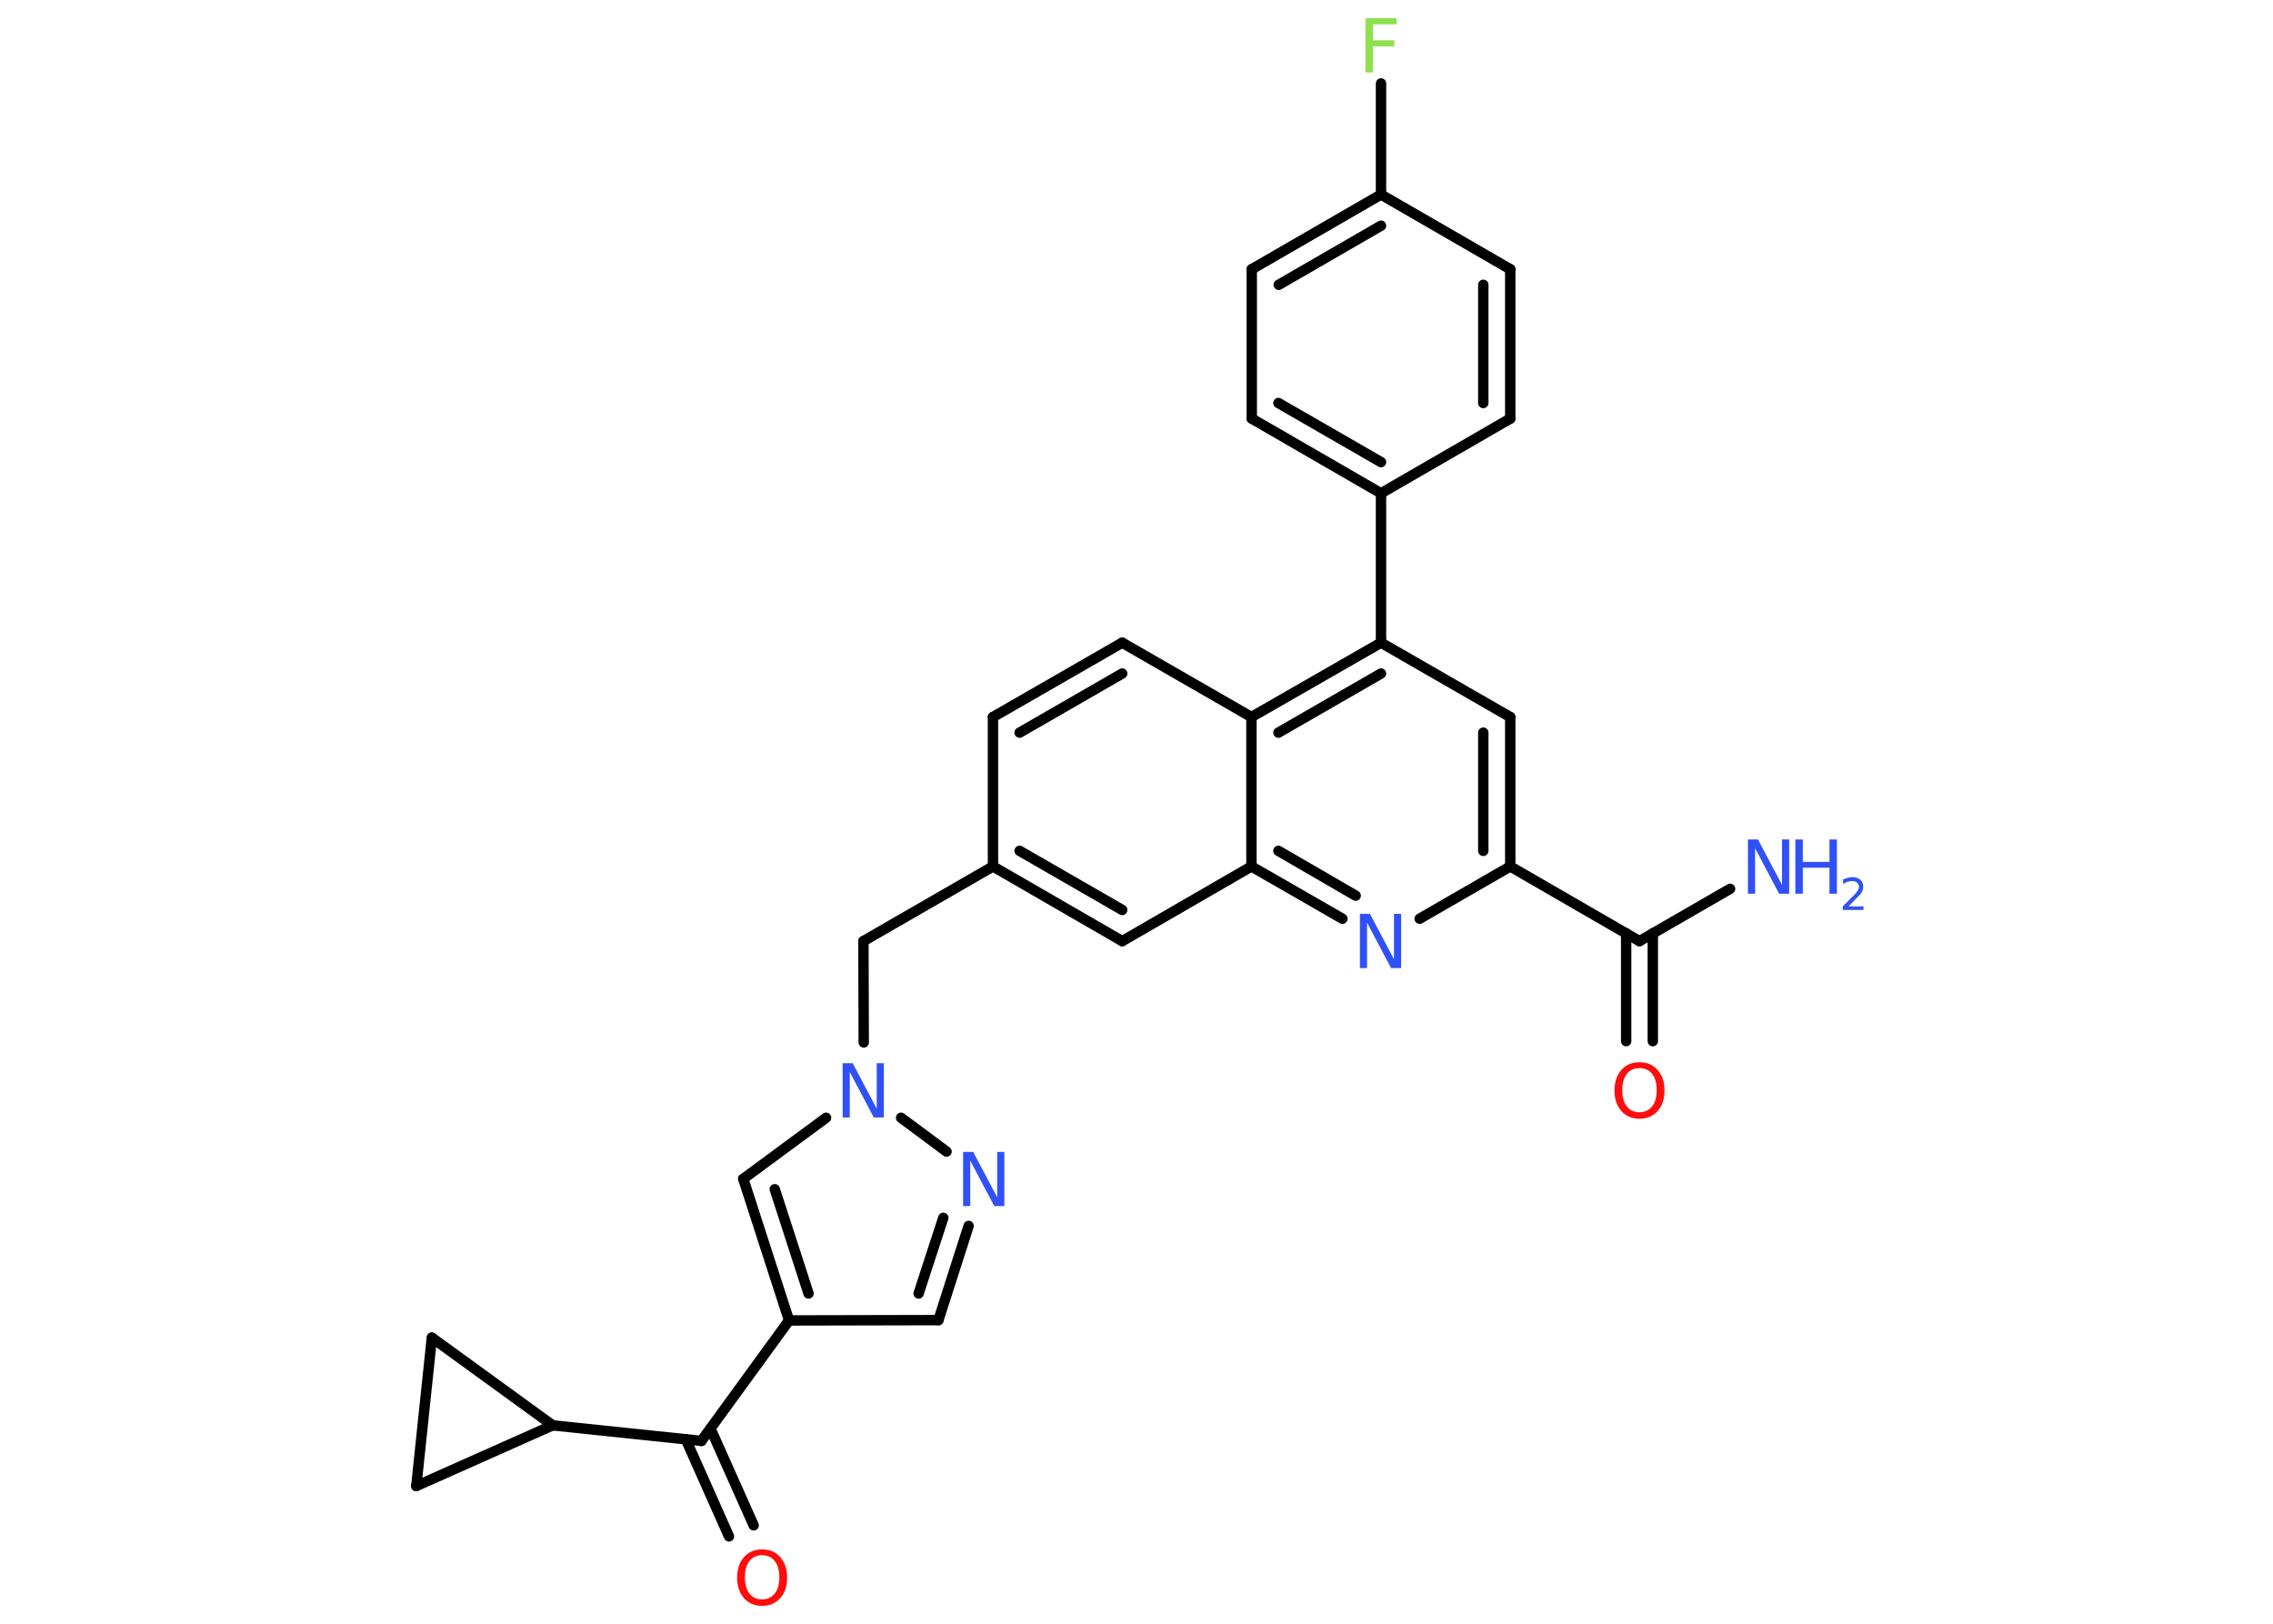 <?xml version='1.0' encoding='UTF-8'?>
<!DOCTYPE svg PUBLIC "-//W3C//DTD SVG 1.1//EN" "http://www.w3.org/Graphics/SVG/1.1/DTD/svg11.dtd">
<svg version='1.2' xmlns='http://www.w3.org/2000/svg' xmlns:xlink='http://www.w3.org/1999/xlink' width='70.0mm' height='50.0mm' viewBox='0 0 70.0 50.0'>
  <desc>Generated by the Chemistry Development Kit (http://github.com/cdk)</desc>
  <g stroke-linecap='round' stroke-linejoin='round' stroke='#000000' stroke-width='.32' fill='#3050F8'>
    <rect x='.0' y='.0' width='70.0' height='50.0' fill='#FFFFFF' stroke='none'/>
    <g id='mol1' class='mol'>
      <line id='mol1bnd1' class='bond' x1='53.28' y1='27.37' x2='50.49' y2='28.98'/>
      <g id='mol1bnd2' class='bond'>
        <line x1='50.9' y1='28.74' x2='50.9' y2='32.06'/>
        <line x1='50.08' y1='28.74' x2='50.08' y2='32.06'/>
      </g>
      <line id='mol1bnd3' class='bond' x1='50.49' y1='28.98' x2='46.51' y2='26.68'/>
      <g id='mol1bnd4' class='bond'>
        <line x1='46.51' y1='26.68' x2='46.51' y2='22.08'/>
        <line x1='45.68' y1='26.2' x2='45.68' y2='22.56'/>
      </g>
      <line id='mol1bnd5' class='bond' x1='46.51' y1='22.08' x2='42.53' y2='19.79'/>
      <line id='mol1bnd6' class='bond' x1='42.53' y1='19.79' x2='42.53' y2='15.19'/>
      <g id='mol1bnd7' class='bond'>
        <line x1='38.55' y1='12.89' x2='42.53' y2='15.19'/>
        <line x1='39.37' y1='12.41' x2='42.53' y2='14.23'/>
      </g>
      <line id='mol1bnd8' class='bond' x1='38.55' y1='12.89' x2='38.55' y2='8.29'/>
      <g id='mol1bnd9' class='bond'>
        <line x1='42.53' y1='5.99' x2='38.55' y2='8.29'/>
        <line x1='42.53' y1='6.95' x2='39.38' y2='8.77'/>
      </g>
      <line id='mol1bnd10' class='bond' x1='42.53' y1='5.99' x2='42.53' y2='2.57'/>
      <line id='mol1bnd11' class='bond' x1='42.53' y1='5.99' x2='46.51' y2='8.29'/>
      <g id='mol1bnd12' class='bond'>
        <line x1='46.51' y1='12.89' x2='46.51' y2='8.29'/>
        <line x1='45.68' y1='12.41' x2='45.68' y2='8.77'/>
      </g>
      <line id='mol1bnd13' class='bond' x1='42.53' y1='15.19' x2='46.51' y2='12.89'/>
      <g id='mol1bnd14' class='bond'>
        <line x1='42.53' y1='19.79' x2='38.54' y2='22.08'/>
        <line x1='42.53' y1='20.74' x2='39.37' y2='22.56'/>
      </g>
      <line id='mol1bnd15' class='bond' x1='38.54' y1='22.08' x2='34.56' y2='19.79'/>
      <g id='mol1bnd16' class='bond'>
        <line x1='34.56' y1='19.79' x2='30.58' y2='22.08'/>
        <line x1='34.56' y1='20.74' x2='31.4' y2='22.56'/>
      </g>
      <line id='mol1bnd17' class='bond' x1='30.58' y1='22.08' x2='30.58' y2='26.68'/>
      <line id='mol1bnd18' class='bond' x1='30.58' y1='26.68' x2='26.59' y2='28.98'/>
      <line id='mol1bnd19' class='bond' x1='26.59' y1='28.98' x2='26.6' y2='32.1'/>
      <line id='mol1bnd20' class='bond' x1='25.44' y1='34.42' x2='22.89' y2='36.3'/>
      <g id='mol1bnd21' class='bond'>
        <line x1='22.89' y1='36.3' x2='24.3' y2='40.66'/>
        <line x1='23.86' y1='36.62' x2='24.9' y2='39.83'/>
      </g>
      <line id='mol1bnd22' class='bond' x1='24.3' y1='40.66' x2='21.6' y2='44.37'/>
      <g id='mol1bnd23' class='bond'>
        <line x1='21.88' y1='43.99' x2='23.21' y2='46.97'/>
        <line x1='21.12' y1='44.32' x2='22.45' y2='47.31'/>
      </g>
      <line id='mol1bnd24' class='bond' x1='21.6' y1='44.37' x2='17.02' y2='43.89'/>
      <line id='mol1bnd25' class='bond' x1='17.02' y1='43.89' x2='12.82' y2='45.76'/>
      <line id='mol1bnd26' class='bond' x1='12.82' y1='45.76' x2='13.3' y2='41.19'/>
      <line id='mol1bnd27' class='bond' x1='17.02' y1='43.89' x2='13.3' y2='41.19'/>
      <line id='mol1bnd28' class='bond' x1='24.3' y1='40.66' x2='28.9' y2='40.65'/>
      <g id='mol1bnd29' class='bond'>
        <line x1='28.9' y1='40.65' x2='29.83' y2='37.75'/>
        <line x1='28.29' y1='39.83' x2='29.05' y2='37.5'/>
      </g>
      <line id='mol1bnd30' class='bond' x1='27.75' y1='34.42' x2='29.15' y2='35.46'/>
      <g id='mol1bnd31' class='bond'>
        <line x1='30.58' y1='26.68' x2='34.56' y2='28.98'/>
        <line x1='31.4' y1='26.2' x2='34.56' y2='28.02'/>
      </g>
      <line id='mol1bnd32' class='bond' x1='34.56' y1='28.98' x2='38.54' y2='26.68'/>
      <line id='mol1bnd33' class='bond' x1='38.54' y1='22.08' x2='38.54' y2='26.68'/>
      <g id='mol1bnd34' class='bond'>
        <line x1='38.54' y1='26.68' x2='41.34' y2='28.29'/>
        <line x1='39.37' y1='26.2' x2='41.75' y2='27.58'/>
      </g>
      <line id='mol1bnd35' class='bond' x1='46.51' y1='26.68' x2='43.72' y2='28.29'/>
      <g id='mol1atm1' class='atom'>
        <path d='M53.84 25.85h.3l.74 1.4v-1.4h.22v1.67h-.31l-.74 -1.4v1.4h-.22v-1.67z' stroke='none'/>
        <path d='M55.29 25.85h.23v.69h.82v-.69h.23v1.67h-.23v-.8h-.82v.8h-.23v-1.67z' stroke='none'/>
        <path d='M56.92 27.91h.47v.11h-.64v-.11q.08 -.08 .21 -.21q.13 -.13 .17 -.17q.06 -.07 .09 -.12q.03 -.05 .03 -.1q.0 -.08 -.06 -.13q-.06 -.05 -.15 -.05q-.06 .0 -.13 .02q-.07 .02 -.15 .07v-.14q.08 -.03 .15 -.05q.07 -.02 .13 -.02q.16 .0 .25 .08q.09 .08 .09 .21q.0 .06 -.02 .12q-.02 .06 -.08 .13q-.02 .02 -.11 .11q-.09 .09 -.25 .26z' stroke='none'/>
      </g>
      <path id='mol1atm3' class='atom' d='M50.49 32.89q-.25 .0 -.39 .18q-.14 .18 -.14 .5q.0 .32 .14 .5q.14 .18 .39 .18q.24 .0 .39 -.18q.14 -.18 .14 -.5q.0 -.32 -.14 -.5q-.14 -.18 -.39 -.18zM50.49 32.71q.35 .0 .56 .24q.21 .24 .21 .63q.0 .4 -.21 .63q-.21 .24 -.56 .24q-.35 .0 -.56 -.24q-.21 -.24 -.21 -.63q.0 -.39 .21 -.63q.21 -.24 .56 -.24z' stroke='none' fill='#FF0D0D'/>
      <path id='mol1atm11' class='atom' d='M42.05 .56h.96v.19h-.73v.49h.66v.19h-.66v.8h-.23v-1.67z' stroke='none' fill='#90E050'/>
      <path id='mol1atm19' class='atom' d='M25.96 32.74h.3l.74 1.4v-1.4h.22v1.67h-.31l-.74 -1.4v1.4h-.22v-1.67z' stroke='none'/>
      <path id='mol1atm23' class='atom' d='M23.47 47.89q-.25 .0 -.39 .18q-.14 .18 -.14 .5q.0 .32 .14 .5q.14 .18 .39 .18q.24 .0 .39 -.18q.14 -.18 .14 -.5q.0 -.32 -.14 -.5q-.14 -.18 -.39 -.18zM23.47 47.71q.35 .0 .56 .24q.21 .24 .21 .63q.0 .4 -.21 .63q-.21 .24 -.56 .24q-.35 .0 -.56 -.24q-.21 -.24 -.21 -.63q.0 -.39 .21 -.63q.21 -.24 .56 -.24z' stroke='none' fill='#FF0D0D'/>
      <path id='mol1atm28' class='atom' d='M29.67 35.47h.3l.74 1.4v-1.4h.22v1.67h-.31l-.74 -1.4v1.4h-.22v-1.67z' stroke='none'/>
      <path id='mol1atm31' class='atom' d='M41.89 28.14h.3l.74 1.4v-1.4h.22v1.67h-.31l-.74 -1.4v1.4h-.22v-1.67z' stroke='none'/>
    </g>
  </g>
</svg>
